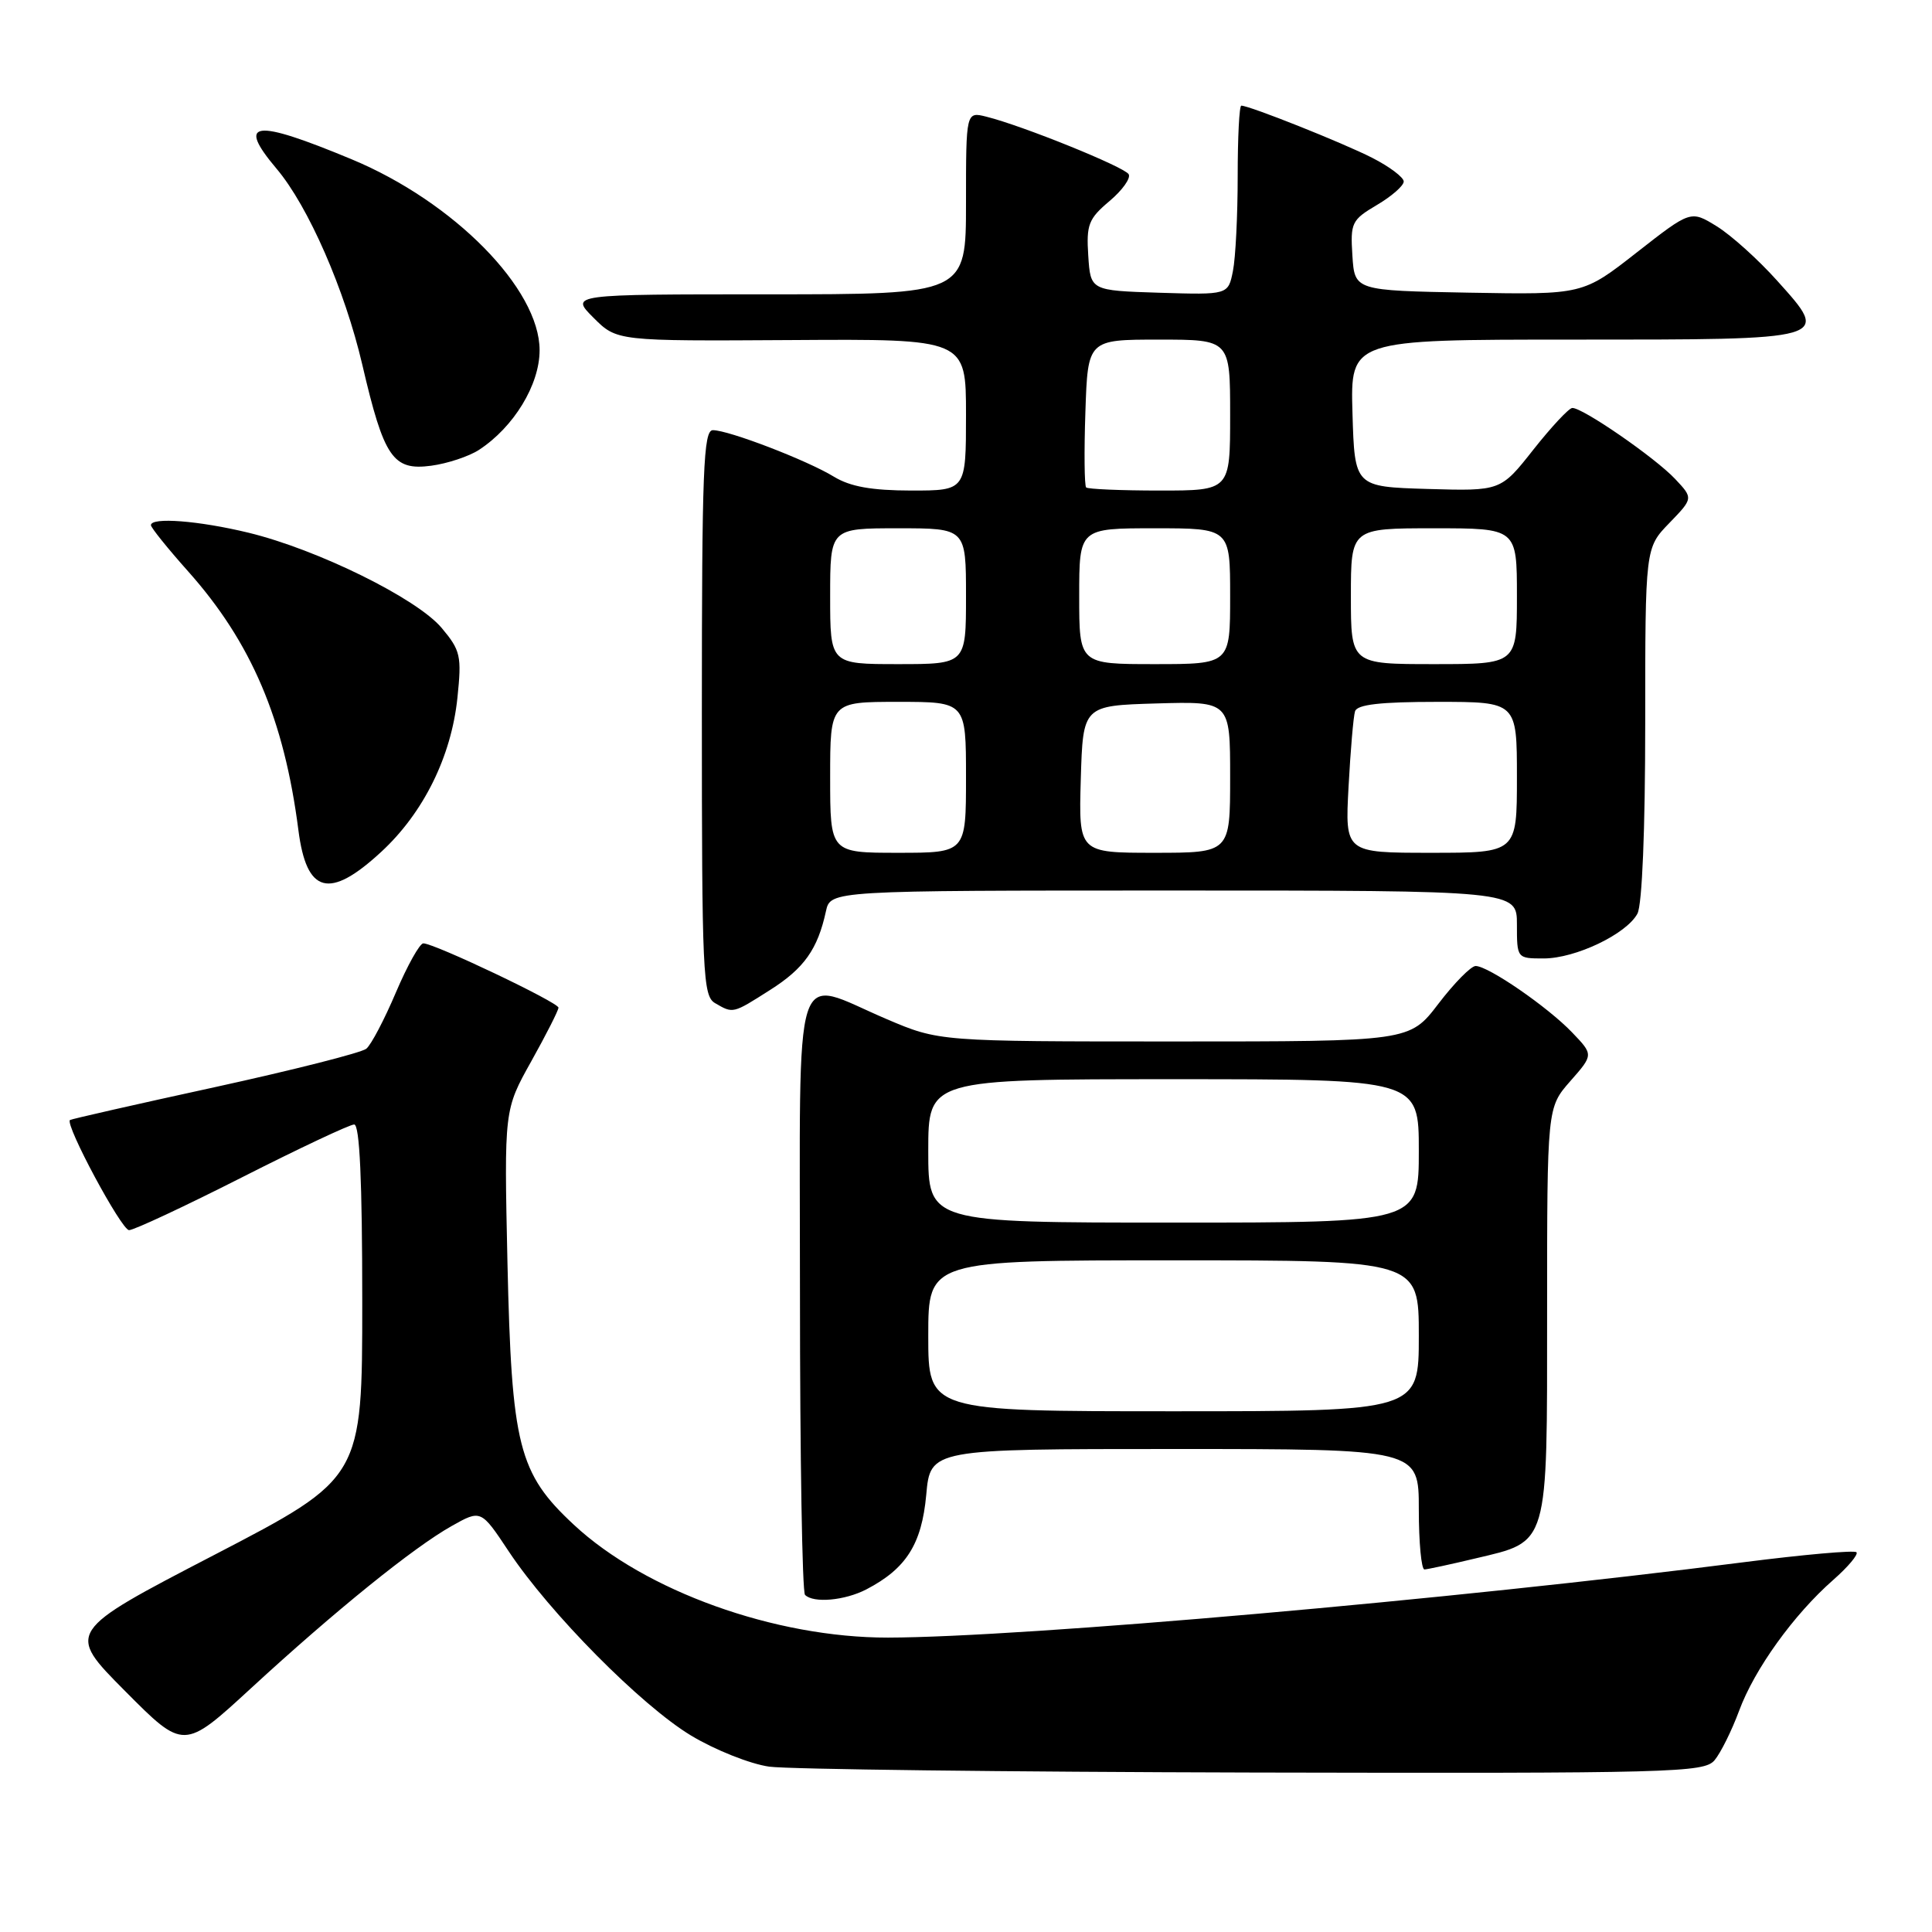 <?xml version="1.0" encoding="UTF-8" standalone="no"?>
<!DOCTYPE svg PUBLIC "-//W3C//DTD SVG 1.1//EN" "http://www.w3.org/Graphics/SVG/1.1/DTD/svg11.dtd" >
<svg xmlns="http://www.w3.org/2000/svg" xmlns:xlink="http://www.w3.org/1999/xlink" version="1.1" viewBox="0 0 256 256">
 <g >
 <path fill="currentColor"
d=" M 227.18 233.25 C 227.99 232.29 229.46 229.33 230.44 226.69 C 232.47 221.18 237.68 213.94 242.91 209.35 C 244.88 207.62 246.27 205.96 245.99 205.68 C 245.72 205.39 238.97 205.99 230.99 207.01 C 192.64 211.93 135.53 216.95 117.67 216.99 C 102.69 217.01 85.47 210.83 76.03 202.03 C 68.69 195.20 67.79 191.60 67.24 167.28 C 66.80 147.06 66.80 147.06 70.40 140.62 C 72.38 137.07 74.00 133.88 74.00 133.52 C 74.00 132.83 57.56 125.00 56.09 125.00 C 55.62 125.00 53.98 127.93 52.46 131.50 C 50.94 135.08 49.18 138.44 48.54 138.96 C 47.91 139.49 38.86 141.78 28.44 144.06 C 18.02 146.33 9.40 148.29 9.27 148.41 C 8.60 149.04 16.10 163.00 17.10 163.00 C 17.74 163.00 24.48 159.85 32.07 156.00 C 39.66 152.15 46.35 149.00 46.93 149.00 C 47.66 149.00 48.00 156.49 48.00 172.42 C 48.00 195.85 48.00 195.85 28.38 206.04 C 8.77 216.22 8.77 216.22 16.56 224.06 C 24.35 231.90 24.35 231.90 33.26 223.70 C 44.44 213.41 54.79 205.05 59.84 202.21 C 63.73 200.02 63.73 200.02 67.42 205.58 C 72.84 213.74 84.97 225.99 91.57 229.97 C 94.74 231.88 99.39 233.73 101.92 234.09 C 104.44 234.44 133.32 234.79 166.10 234.87 C 221.72 234.99 225.79 234.88 227.18 233.25 Z  M 114.80 210.60 C 120.08 207.85 122.13 204.61 122.73 198.09 C 123.28 192.00 123.28 192.00 155.64 192.00 C 188.00 192.00 188.00 192.00 188.00 200.00 C 188.00 204.40 188.34 207.98 188.75 207.96 C 189.16 207.94 192.20 207.29 195.50 206.50 C 205.28 204.18 205.00 205.14 205.00 173.77 C 205.00 146.76 205.00 146.76 208.07 143.26 C 211.15 139.76 211.15 139.76 208.32 136.81 C 205.09 133.43 197.20 128.00 195.53 128.00 C 194.92 128.00 192.70 130.25 190.60 133.00 C 186.78 138.00 186.78 138.00 155.61 138.00 C 124.44 138.00 124.44 138.00 117.47 135.03 C 104.84 129.64 106.00 125.97 106.00 171.33 C 106.00 192.97 106.30 210.97 106.67 211.33 C 107.79 212.46 111.95 212.08 114.80 210.60 Z  M 102.05 131.17 C 106.55 128.32 108.35 125.77 109.44 120.75 C 110.04 118.00 110.04 118.00 155.52 118.00 C 201.00 118.00 201.00 118.00 201.00 122.50 C 201.00 126.99 201.01 127.00 204.54 127.00 C 208.76 127.00 215.52 123.77 216.97 121.06 C 217.59 119.89 218.00 109.96 218.00 95.86 C 218.00 72.60 218.00 72.60 221.19 69.31 C 224.37 66.02 224.37 66.02 221.96 63.46 C 219.31 60.64 209.64 53.97 208.33 54.06 C 207.87 54.09 205.55 56.58 203.17 59.59 C 198.85 65.07 198.85 65.07 189.17 64.79 C 179.50 64.50 179.50 64.50 179.21 54.75 C 178.93 45.00 178.93 45.00 208.34 45.00 C 242.84 45.00 242.57 45.08 235.47 37.18 C 232.97 34.39 229.37 31.15 227.47 29.98 C 224.03 27.86 224.03 27.86 216.88 33.45 C 209.73 39.05 209.73 39.05 194.62 38.78 C 179.50 38.50 179.50 38.50 179.20 33.88 C 178.92 29.52 179.10 29.14 182.45 27.16 C 184.40 26.01 186.00 24.61 186.00 24.05 C 186.00 23.50 184.12 22.08 181.82 20.91 C 177.94 18.93 165.57 14.00 164.48 14.00 C 164.21 14.00 164.00 18.22 164.00 23.37 C 164.00 28.53 163.72 34.17 163.37 35.91 C 162.74 39.07 162.74 39.07 153.62 38.79 C 144.50 38.50 144.50 38.50 144.20 33.88 C 143.93 29.76 144.24 28.98 147.02 26.64 C 148.73 25.20 149.87 23.59 149.55 23.08 C 148.94 22.10 135.53 16.67 130.73 15.47 C 128.00 14.78 128.00 14.78 128.00 26.89 C 128.00 39.00 128.00 39.00 101.77 39.00 C 75.54 39.00 75.54 39.00 78.64 42.10 C 81.74 45.20 81.74 45.20 104.87 45.06 C 128.00 44.91 128.00 44.91 128.00 54.95 C 128.00 65.00 128.00 65.00 120.75 65.00 C 115.49 64.99 112.68 64.49 110.49 63.16 C 106.94 60.99 96.55 57.00 94.46 57.00 C 93.21 57.00 93.00 62.25 93.00 94.45 C 93.00 129.06 93.13 131.98 94.75 132.92 C 97.16 134.32 97.07 134.34 102.05 131.17 Z  M 50.50 112.89 C 56.10 107.73 59.80 100.26 60.61 92.47 C 61.19 86.90 61.03 86.19 58.51 83.19 C 55.22 79.29 42.10 72.82 32.94 70.59 C 26.33 68.99 20.00 68.50 20.00 69.59 C 20.00 69.91 22.21 72.66 24.92 75.70 C 33.31 85.11 37.65 95.31 39.54 110.00 C 40.62 118.43 43.63 119.23 50.50 112.89 Z  M 63.47 59.61 C 68.09 56.59 71.50 50.98 71.50 46.41 C 71.50 38.28 60.14 26.74 46.58 21.10 C 33.62 15.71 31.29 16.01 36.65 22.36 C 40.86 27.34 45.69 38.40 48.01 48.34 C 50.88 60.65 52.06 62.39 57.14 61.71 C 59.30 61.42 62.15 60.47 63.47 59.61 Z  M 123.00 177.00 C 123.00 167.00 123.00 167.00 155.50 167.00 C 188.00 167.00 188.00 167.00 188.00 177.00 C 188.00 187.00 188.00 187.00 155.50 187.00 C 123.00 187.00 123.00 187.00 123.00 177.00 Z  M 123.00 152.50 C 123.00 143.00 123.00 143.00 155.50 143.00 C 188.00 143.00 188.00 143.00 188.00 152.50 C 188.00 162.00 188.00 162.00 155.50 162.00 C 123.00 162.00 123.00 162.00 123.00 152.50 Z  M 110.00 103.00 C 110.00 93.00 110.00 93.00 119.00 93.00 C 128.00 93.00 128.00 93.00 128.00 103.00 C 128.00 113.00 128.00 113.00 119.00 113.00 C 110.00 113.00 110.00 113.00 110.00 103.00 Z  M 143.21 103.25 C 143.50 93.50 143.50 93.50 153.25 93.21 C 163.00 92.93 163.00 92.93 163.00 102.96 C 163.00 113.00 163.00 113.00 152.96 113.00 C 142.93 113.00 142.93 113.00 143.21 103.25 Z  M 178.69 104.25 C 178.95 99.44 179.33 94.94 179.55 94.25 C 179.83 93.35 182.92 93.00 190.47 93.00 C 201.00 93.00 201.00 93.00 201.00 103.00 C 201.00 113.00 201.00 113.00 189.61 113.00 C 178.22 113.00 178.22 113.00 178.69 104.25 Z  M 110.00 79.00 C 110.00 70.00 110.00 70.00 119.00 70.00 C 128.00 70.00 128.00 70.00 128.00 79.00 C 128.00 88.00 128.00 88.00 119.00 88.00 C 110.00 88.00 110.00 88.00 110.00 79.00 Z  M 143.00 79.00 C 143.00 70.00 143.00 70.00 153.00 70.00 C 163.00 70.00 163.00 70.00 163.00 79.00 C 163.00 88.00 163.00 88.00 153.00 88.00 C 143.00 88.00 143.00 88.00 143.00 79.00 Z  M 179.00 79.00 C 179.00 70.00 179.00 70.00 190.00 70.00 C 201.00 70.00 201.00 70.00 201.00 79.00 C 201.00 88.00 201.00 88.00 190.00 88.00 C 179.00 88.00 179.00 88.00 179.00 79.00 Z  M 143.92 64.59 C 143.69 64.36 143.64 59.86 143.82 54.59 C 144.14 45.00 144.14 45.00 153.57 45.00 C 163.00 45.00 163.00 45.00 163.00 55.00 C 163.00 65.00 163.00 65.00 153.67 65.00 C 148.53 65.00 144.15 64.81 143.92 64.59 Z "/>
</g>
</svg>